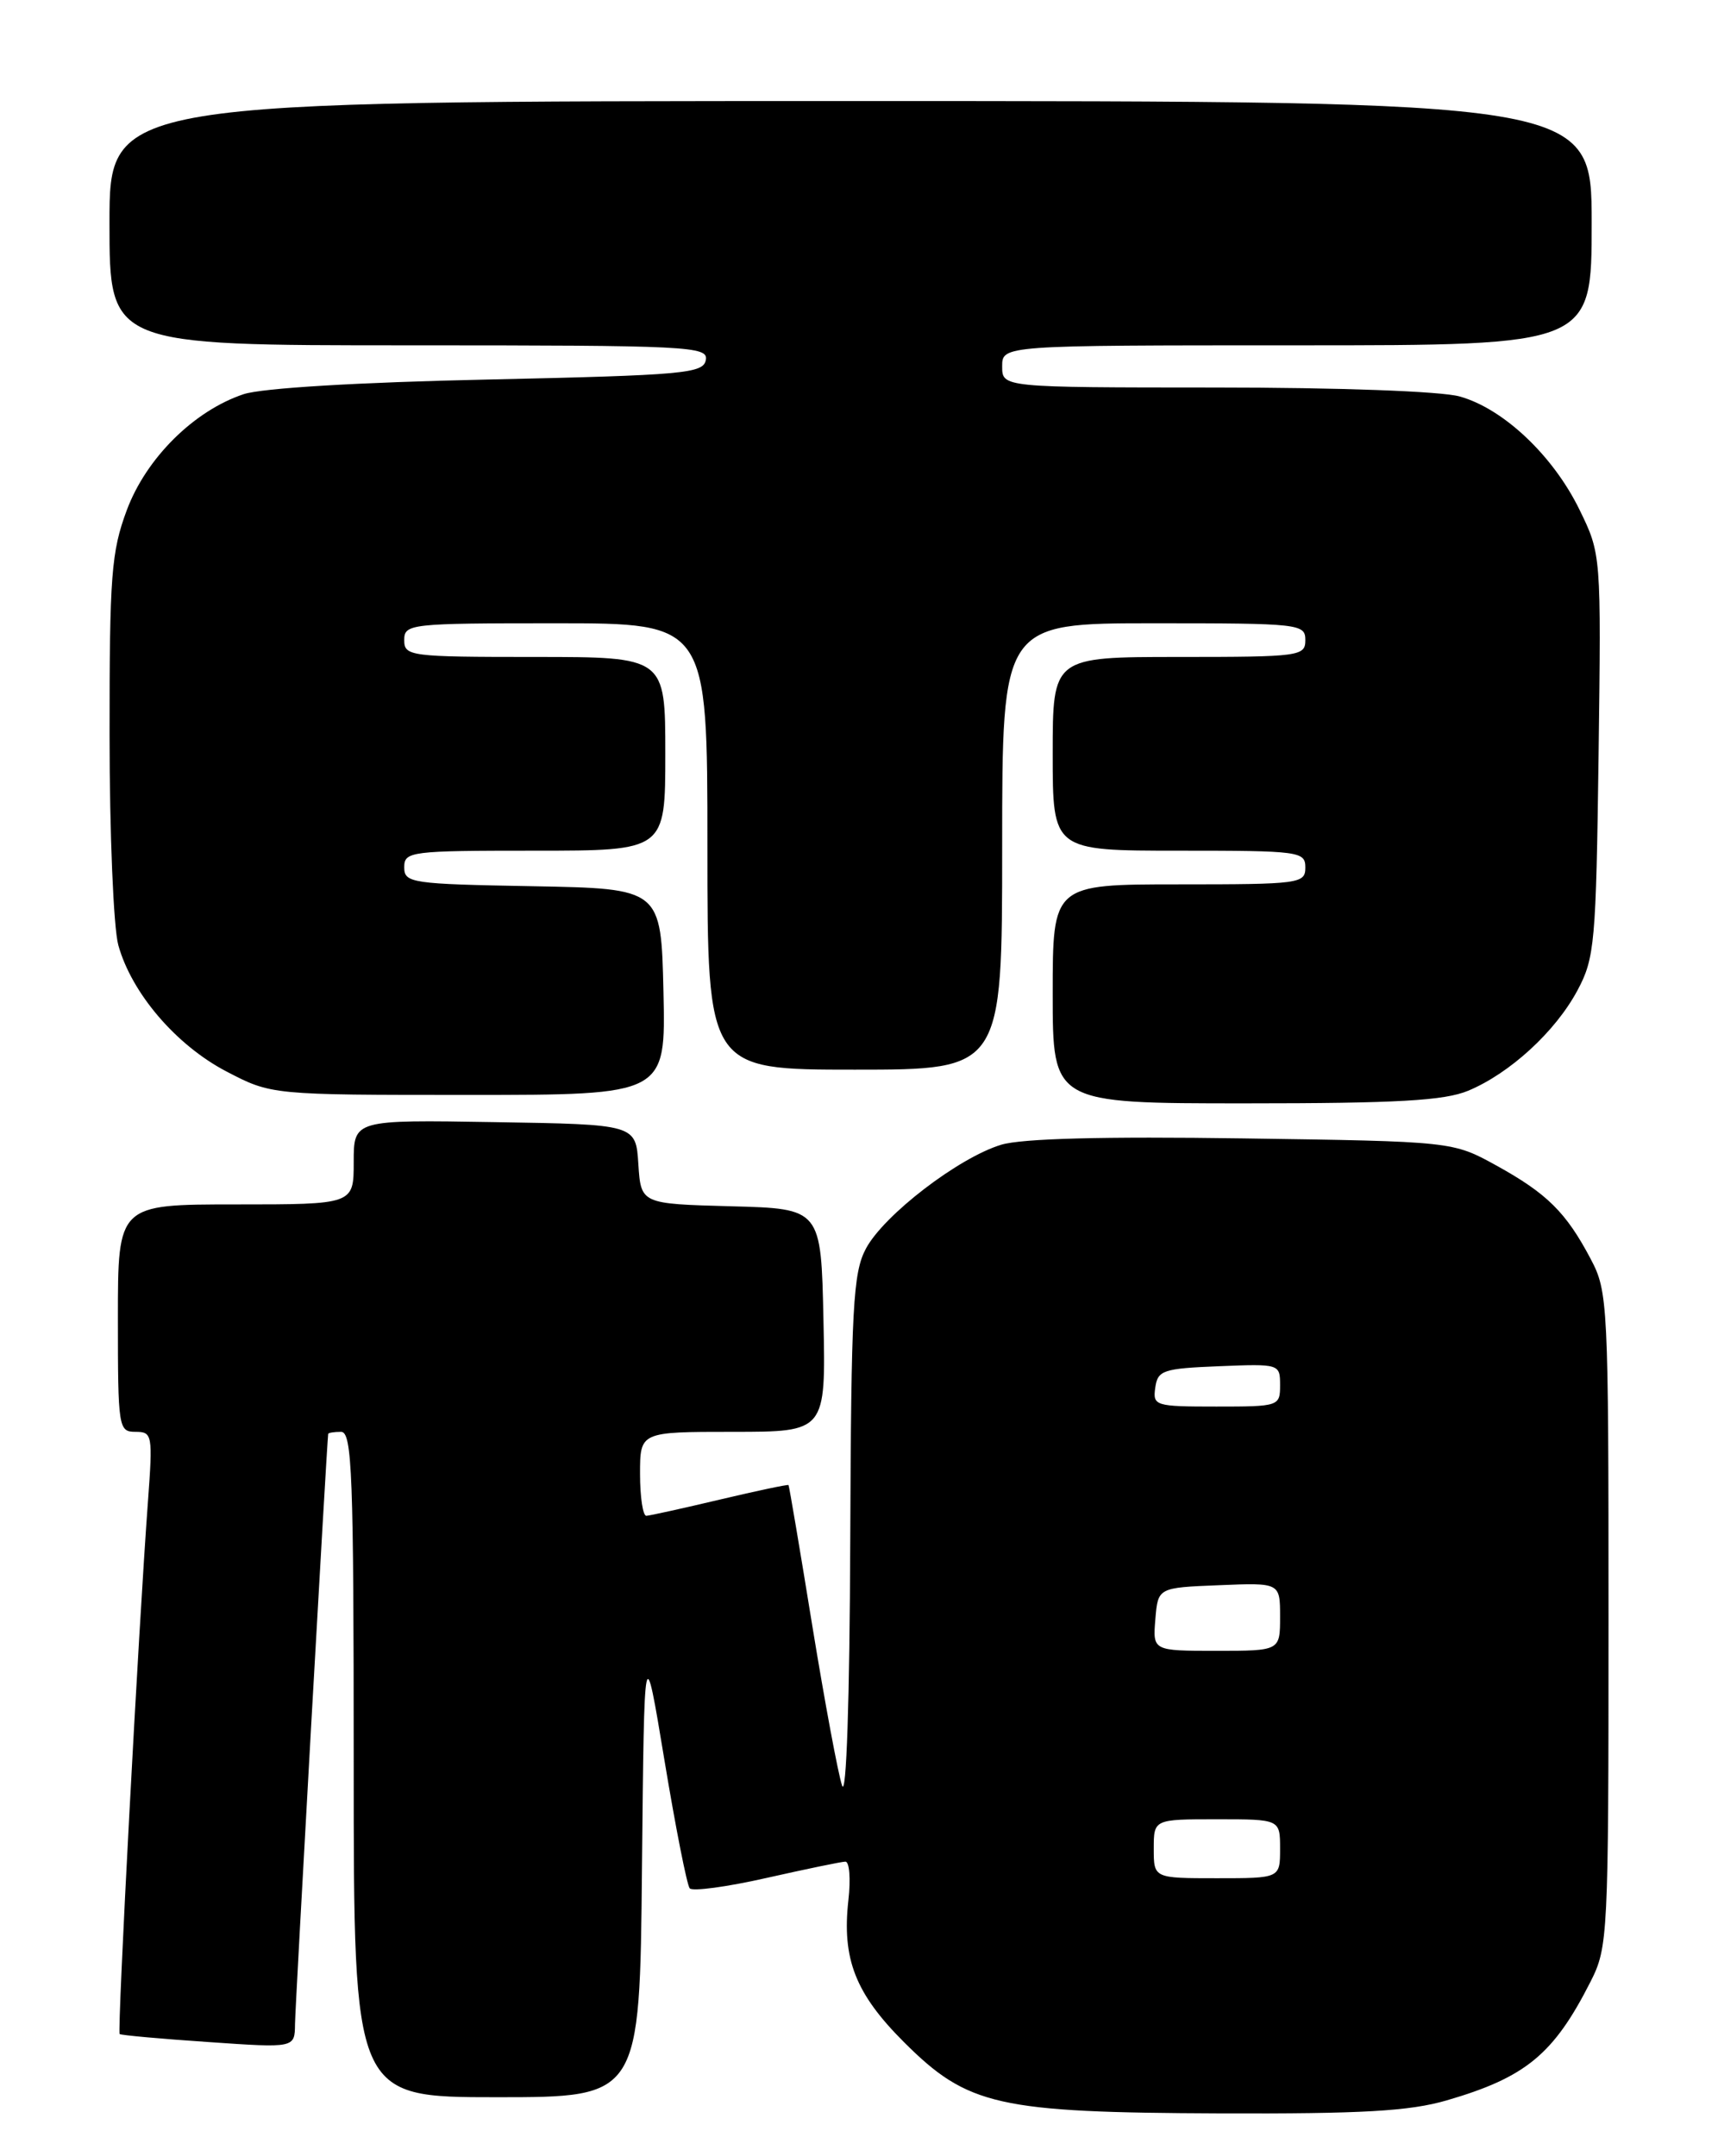 <?xml version="1.0" encoding="UTF-8" standalone="no"?>
<!DOCTYPE svg PUBLIC "-//W3C//DTD SVG 1.1//EN" "http://www.w3.org/Graphics/SVG/1.1/DTD/svg11.dtd" >
<svg xmlns="http://www.w3.org/2000/svg" xmlns:xlink="http://www.w3.org/1999/xlink" version="1.1" viewBox="0 0 204 256">
 <g >
 <path fill="currentColor"
d=" M 171.77 249.38 C 181.16 246.65 184.49 243.91 188.86 235.29 C 190.94 231.20 191.00 229.93 191.00 192.28 C 191.00 154.75 190.93 153.34 188.89 149.49 C 185.97 143.95 183.71 141.71 177.70 138.39 C 172.50 135.52 172.50 135.52 147.57 135.16 C 131.02 134.92 121.38 135.17 118.90 135.91 C 113.85 137.43 104.95 144.25 102.82 148.25 C 101.29 151.12 101.07 155.18 100.96 183.00 C 100.89 201.85 100.50 213.50 99.99 212.00 C 99.52 210.62 97.93 202.07 96.45 193.00 C 94.98 183.93 93.71 176.42 93.63 176.32 C 93.54 176.23 89.88 177.00 85.49 178.04 C 81.10 179.08 77.16 179.95 76.75 179.97 C 76.34 179.98 76.00 177.75 76.00 175.00 C 76.00 170.00 76.00 170.00 87.03 170.00 C 98.06 170.00 98.06 170.00 97.78 156.75 C 97.50 143.50 97.50 143.50 86.80 143.22 C 76.11 142.93 76.11 142.93 75.80 138.22 C 75.50 133.50 75.50 133.50 58.75 133.23 C 42.00 132.95 42.00 132.95 42.00 137.98 C 42.00 143.00 42.00 143.00 28.00 143.00 C 14.00 143.00 14.00 143.00 14.00 156.50 C 14.00 169.53 14.07 170.00 16.09 170.00 C 18.09 170.00 18.15 170.35 17.57 178.25 C 16.46 193.18 13.90 241.24 14.21 241.50 C 14.37 241.64 19.11 242.07 24.75 242.45 C 35.00 243.16 35.00 243.16 35.03 240.33 C 35.05 238.18 38.80 171.49 38.97 170.25 C 38.98 170.11 39.67 170.00 40.50 170.00 C 41.81 170.00 42.00 175.06 42.00 209.50 C 42.00 249.00 42.00 249.00 58.98 249.00 C 75.97 249.00 75.97 249.00 76.23 221.75 C 76.50 194.50 76.50 194.50 78.90 209.00 C 80.22 216.97 81.57 223.81 81.90 224.20 C 82.23 224.58 86.33 224.03 91.00 222.97 C 95.67 221.92 99.90 221.04 100.38 221.03 C 100.86 221.01 101.03 223.07 100.74 225.61 C 99.96 232.58 101.57 236.70 107.34 242.46 C 114.91 250.02 118.47 250.82 144.85 250.92 C 161.76 250.98 167.35 250.66 171.77 249.38 Z  M 174.34 129.50 C 179.30 127.43 184.70 122.47 187.31 117.59 C 189.36 113.77 189.52 111.95 189.82 89.65 C 190.13 65.79 190.13 65.79 187.54 60.49 C 184.40 54.07 178.50 48.51 173.32 47.07 C 171.09 46.45 158.96 46.01 144.25 46.01 C 119.00 46.00 119.00 46.00 119.00 43.50 C 119.00 41.00 119.00 41.00 154.00 41.00 C 189.00 41.00 189.00 41.00 189.00 26.50 C 189.00 12.00 189.00 12.00 101.00 12.00 C 13.00 12.00 13.00 12.00 13.00 26.50 C 13.00 41.00 13.00 41.00 48.57 41.00 C 81.91 41.00 84.13 41.11 83.81 42.75 C 83.51 44.34 81.21 44.55 57.99 45.06 C 42.46 45.39 31.11 46.08 28.93 46.80 C 23.03 48.77 17.37 54.38 15.06 60.56 C 13.22 65.50 13.00 68.30 13.01 87.29 C 13.01 98.95 13.48 110.18 14.05 112.22 C 15.63 117.92 20.91 124.09 26.88 127.21 C 32.23 130.00 32.23 130.00 55.64 130.00 C 79.06 130.00 79.06 130.00 78.78 117.75 C 78.50 105.50 78.50 105.50 63.25 105.22 C 48.83 104.96 48.00 104.84 48.00 102.97 C 48.00 101.09 48.73 101.00 63.50 101.00 C 79.00 101.00 79.00 101.00 79.00 89.50 C 79.00 78.00 79.00 78.00 63.50 78.00 C 48.67 78.00 48.00 77.91 48.00 76.00 C 48.00 74.07 48.67 74.00 66.00 74.00 C 84.00 74.00 84.00 74.00 84.00 100.50 C 84.00 127.00 84.00 127.00 101.50 127.00 C 119.00 127.00 119.00 127.00 119.00 100.50 C 119.00 74.00 119.00 74.00 137.00 74.00 C 154.33 74.00 155.00 74.07 155.00 76.00 C 155.00 77.91 154.33 78.00 140.00 78.00 C 125.00 78.00 125.00 78.00 125.00 89.50 C 125.00 101.00 125.00 101.00 140.00 101.00 C 154.33 101.00 155.00 101.09 155.00 103.00 C 155.00 104.91 154.33 105.00 140.00 105.00 C 125.00 105.00 125.00 105.00 125.00 118.00 C 125.00 131.00 125.00 131.00 147.88 131.00 C 165.94 131.00 171.51 130.68 174.34 129.50 Z  M 137.00 219.50 C 137.00 216.00 137.00 216.00 144.50 216.00 C 152.00 216.00 152.00 216.00 152.00 219.50 C 152.00 223.00 152.00 223.00 144.50 223.00 C 137.00 223.00 137.00 223.00 137.00 219.50 Z  M 137.19 192.25 C 137.50 188.50 137.50 188.50 144.75 188.21 C 152.00 187.91 152.00 187.91 152.00 191.96 C 152.00 196.00 152.00 196.00 144.44 196.00 C 136.88 196.00 136.88 196.00 137.19 192.25 Z  M 137.18 164.75 C 137.47 162.69 138.10 162.48 144.75 162.21 C 151.93 161.92 152.00 161.94 152.00 164.46 C 152.00 166.96 151.87 167.00 144.43 167.00 C 137.15 167.00 136.87 166.91 137.18 164.75 Z "/>
</g>
</svg>